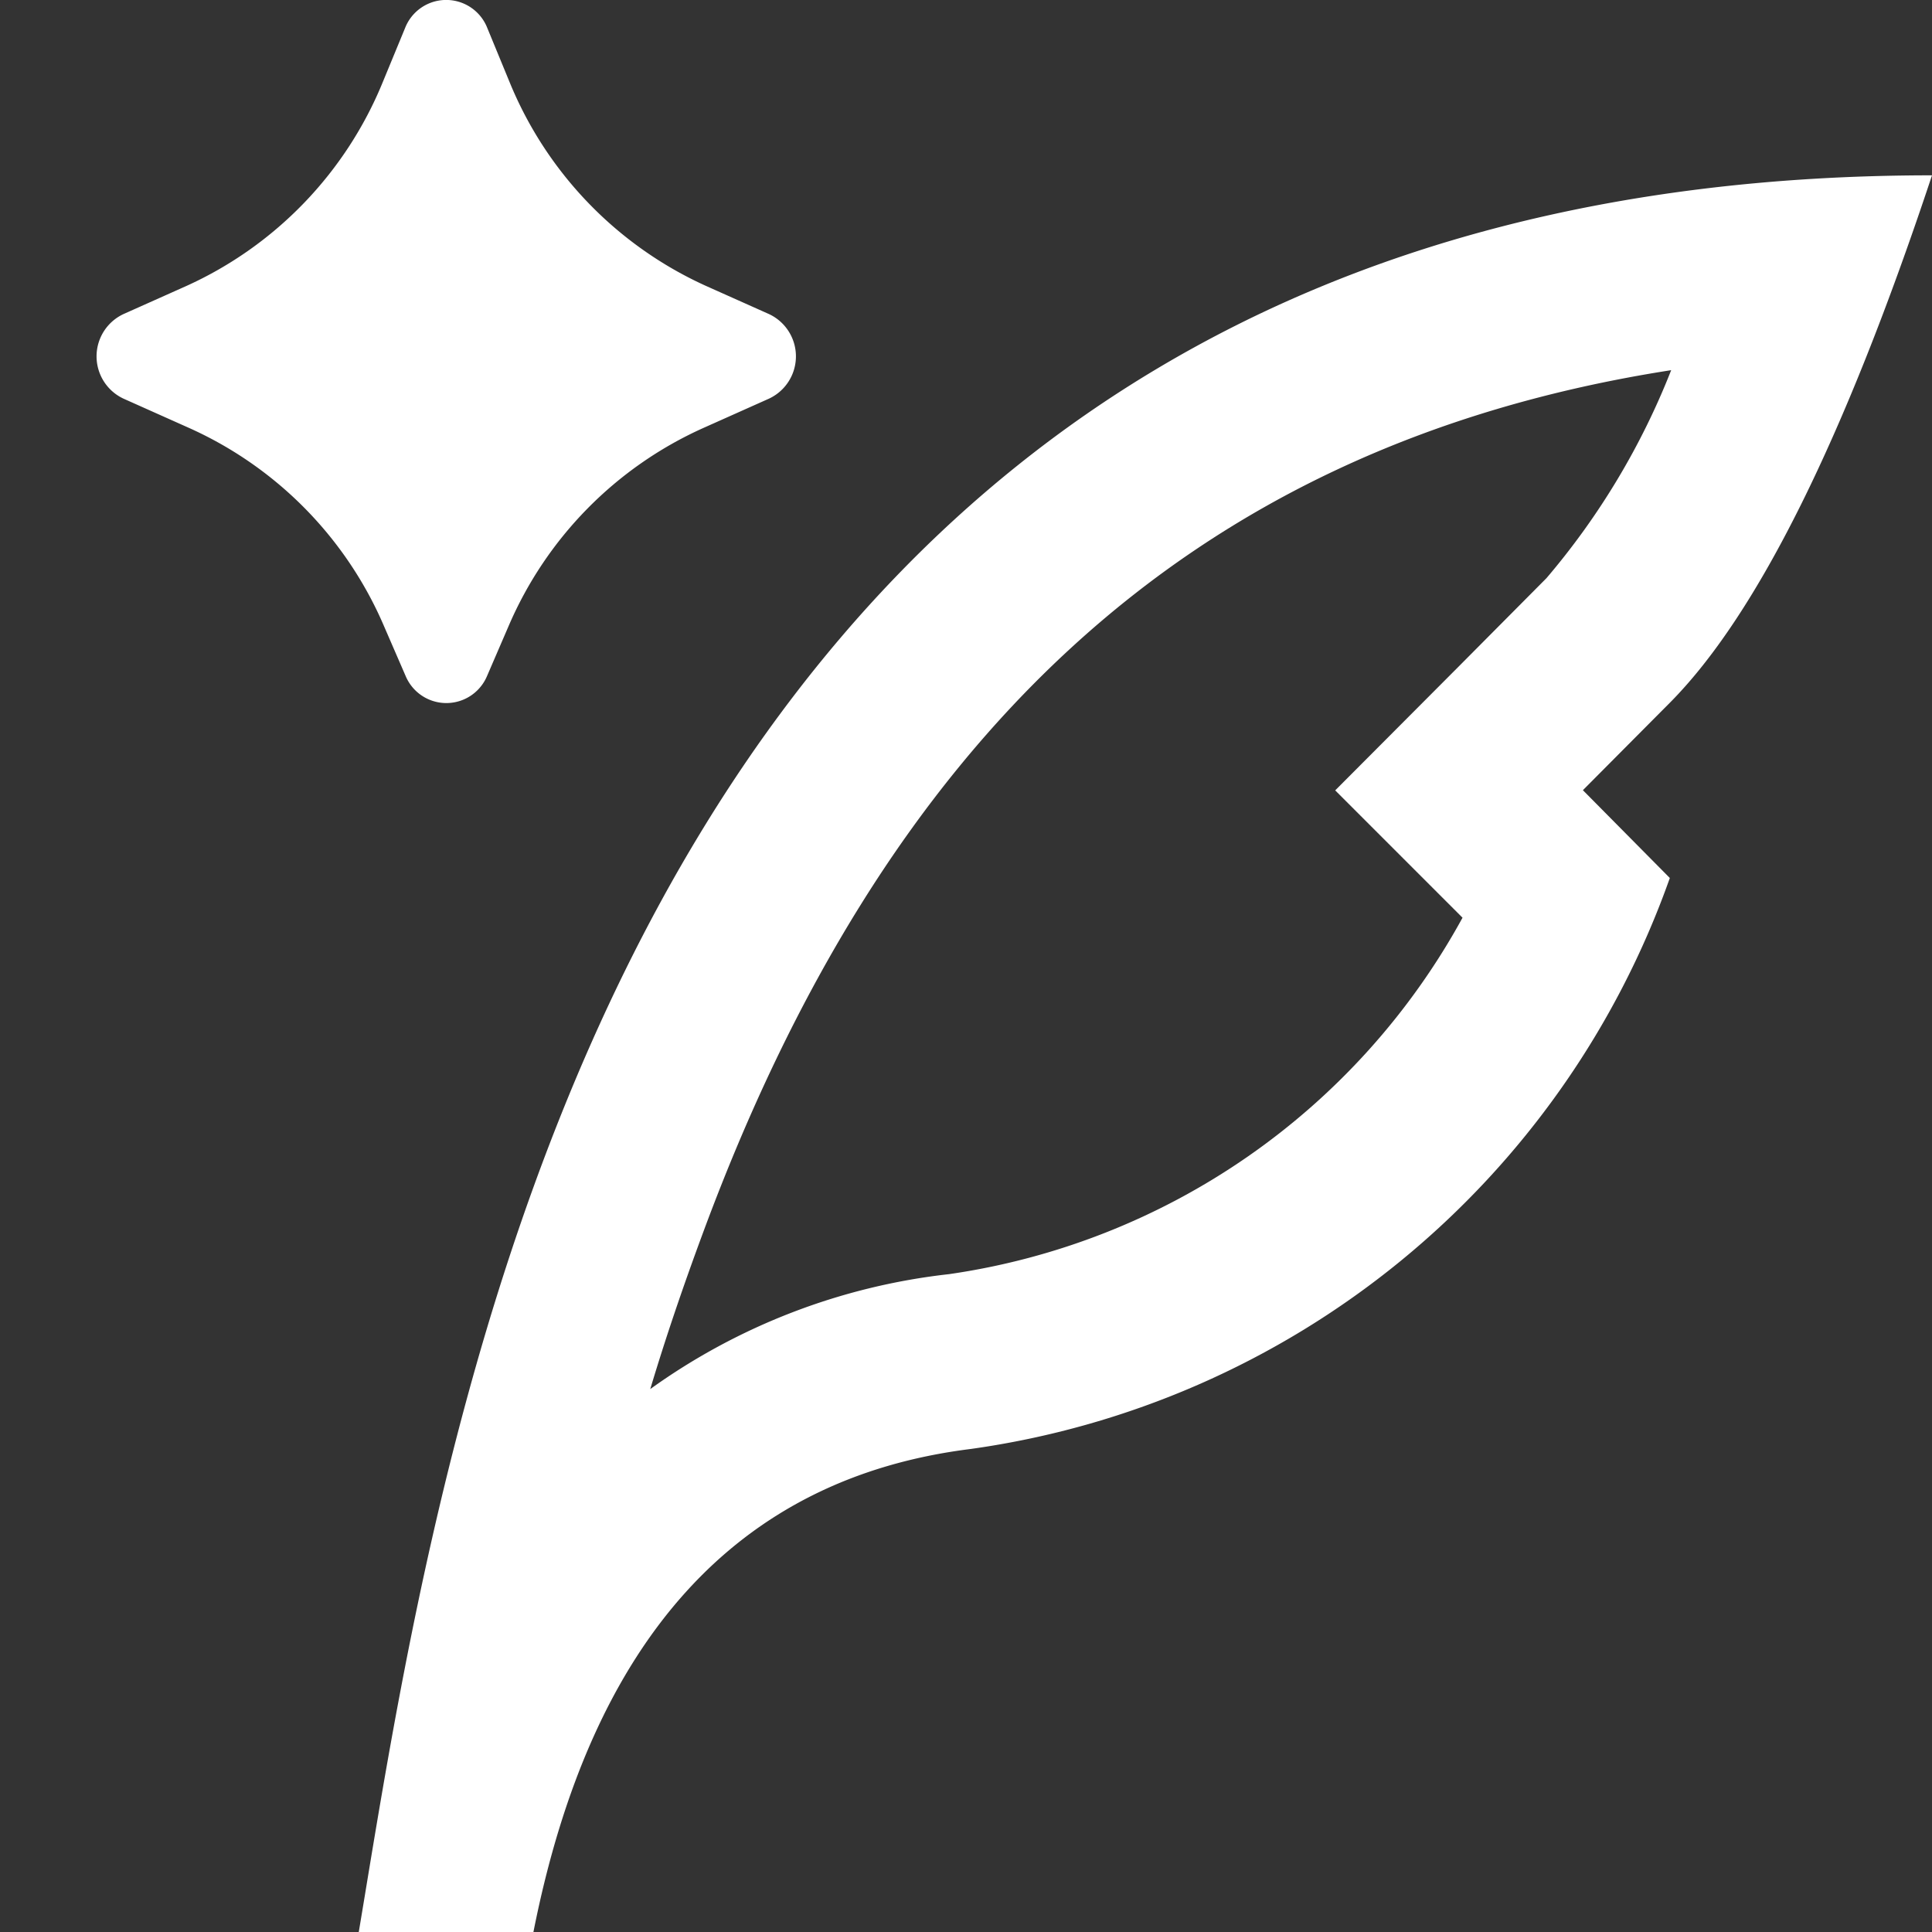 <svg xmlns="http://www.w3.org/2000/svg" xmlns:xlink="http://www.w3.org/1999/xlink" width="20" height="20" viewBox="0 0 20 20">
  <rect x="0" y="0" width="20" height="20" fill="#333333" stroke="none"/>
  <defs>
    <clipPath id="clip-path">
      <rect id="사각형_938" data-name="사각형 938" width="20" height="20" transform="translate(137 2)" fill="#fff"/>
    </clipPath>
  </defs>
  <g id="ic_pen" transform="translate(-137 -2)" clip-path="url(#clip-path)">
    <path id="패스_252" data-name="패스 252" d="M4.265,6.481,4.041,7A.457.457,0,0,1,3.2,7l-.223-.514A3.957,3.957,0,0,0,.966,4.434L.279,4.127a.483.483,0,0,1,0-.876l.649-.29A3.961,3.961,0,0,0,2.964.846L3.193.291a.457.457,0,0,1,.852,0l.229.556A3.961,3.961,0,0,0,6.311,2.961l.649.29a.483.483,0,0,1,0,.876l-.687.307A3.957,3.957,0,0,0,4.265,6.481Zm1.466,7.9c.159-.53.337-1.054.547-1.621C8.138,7.734,11.237,4.62,16.3,3.832a7.61,7.61,0,0,1-1.291,2.153L14.1,6.9,12.822,8.182,14.14,9.5a7.237,7.237,0,0,1-5.316,3.69A6.544,6.544,0,0,0,5.731,14.38ZM16.286,9.089l-.9-.909.907-.912Q17.644,5.9,19,1.815C5.71,1.815,3.7,14.022,2.772,19.651L2.714,20H4.522q.9-4.546,4.525-5A9,9,0,0,0,16.286,9.089Z" transform="translate(138 2)" fill="#fff"/>
  </g>
</svg>
